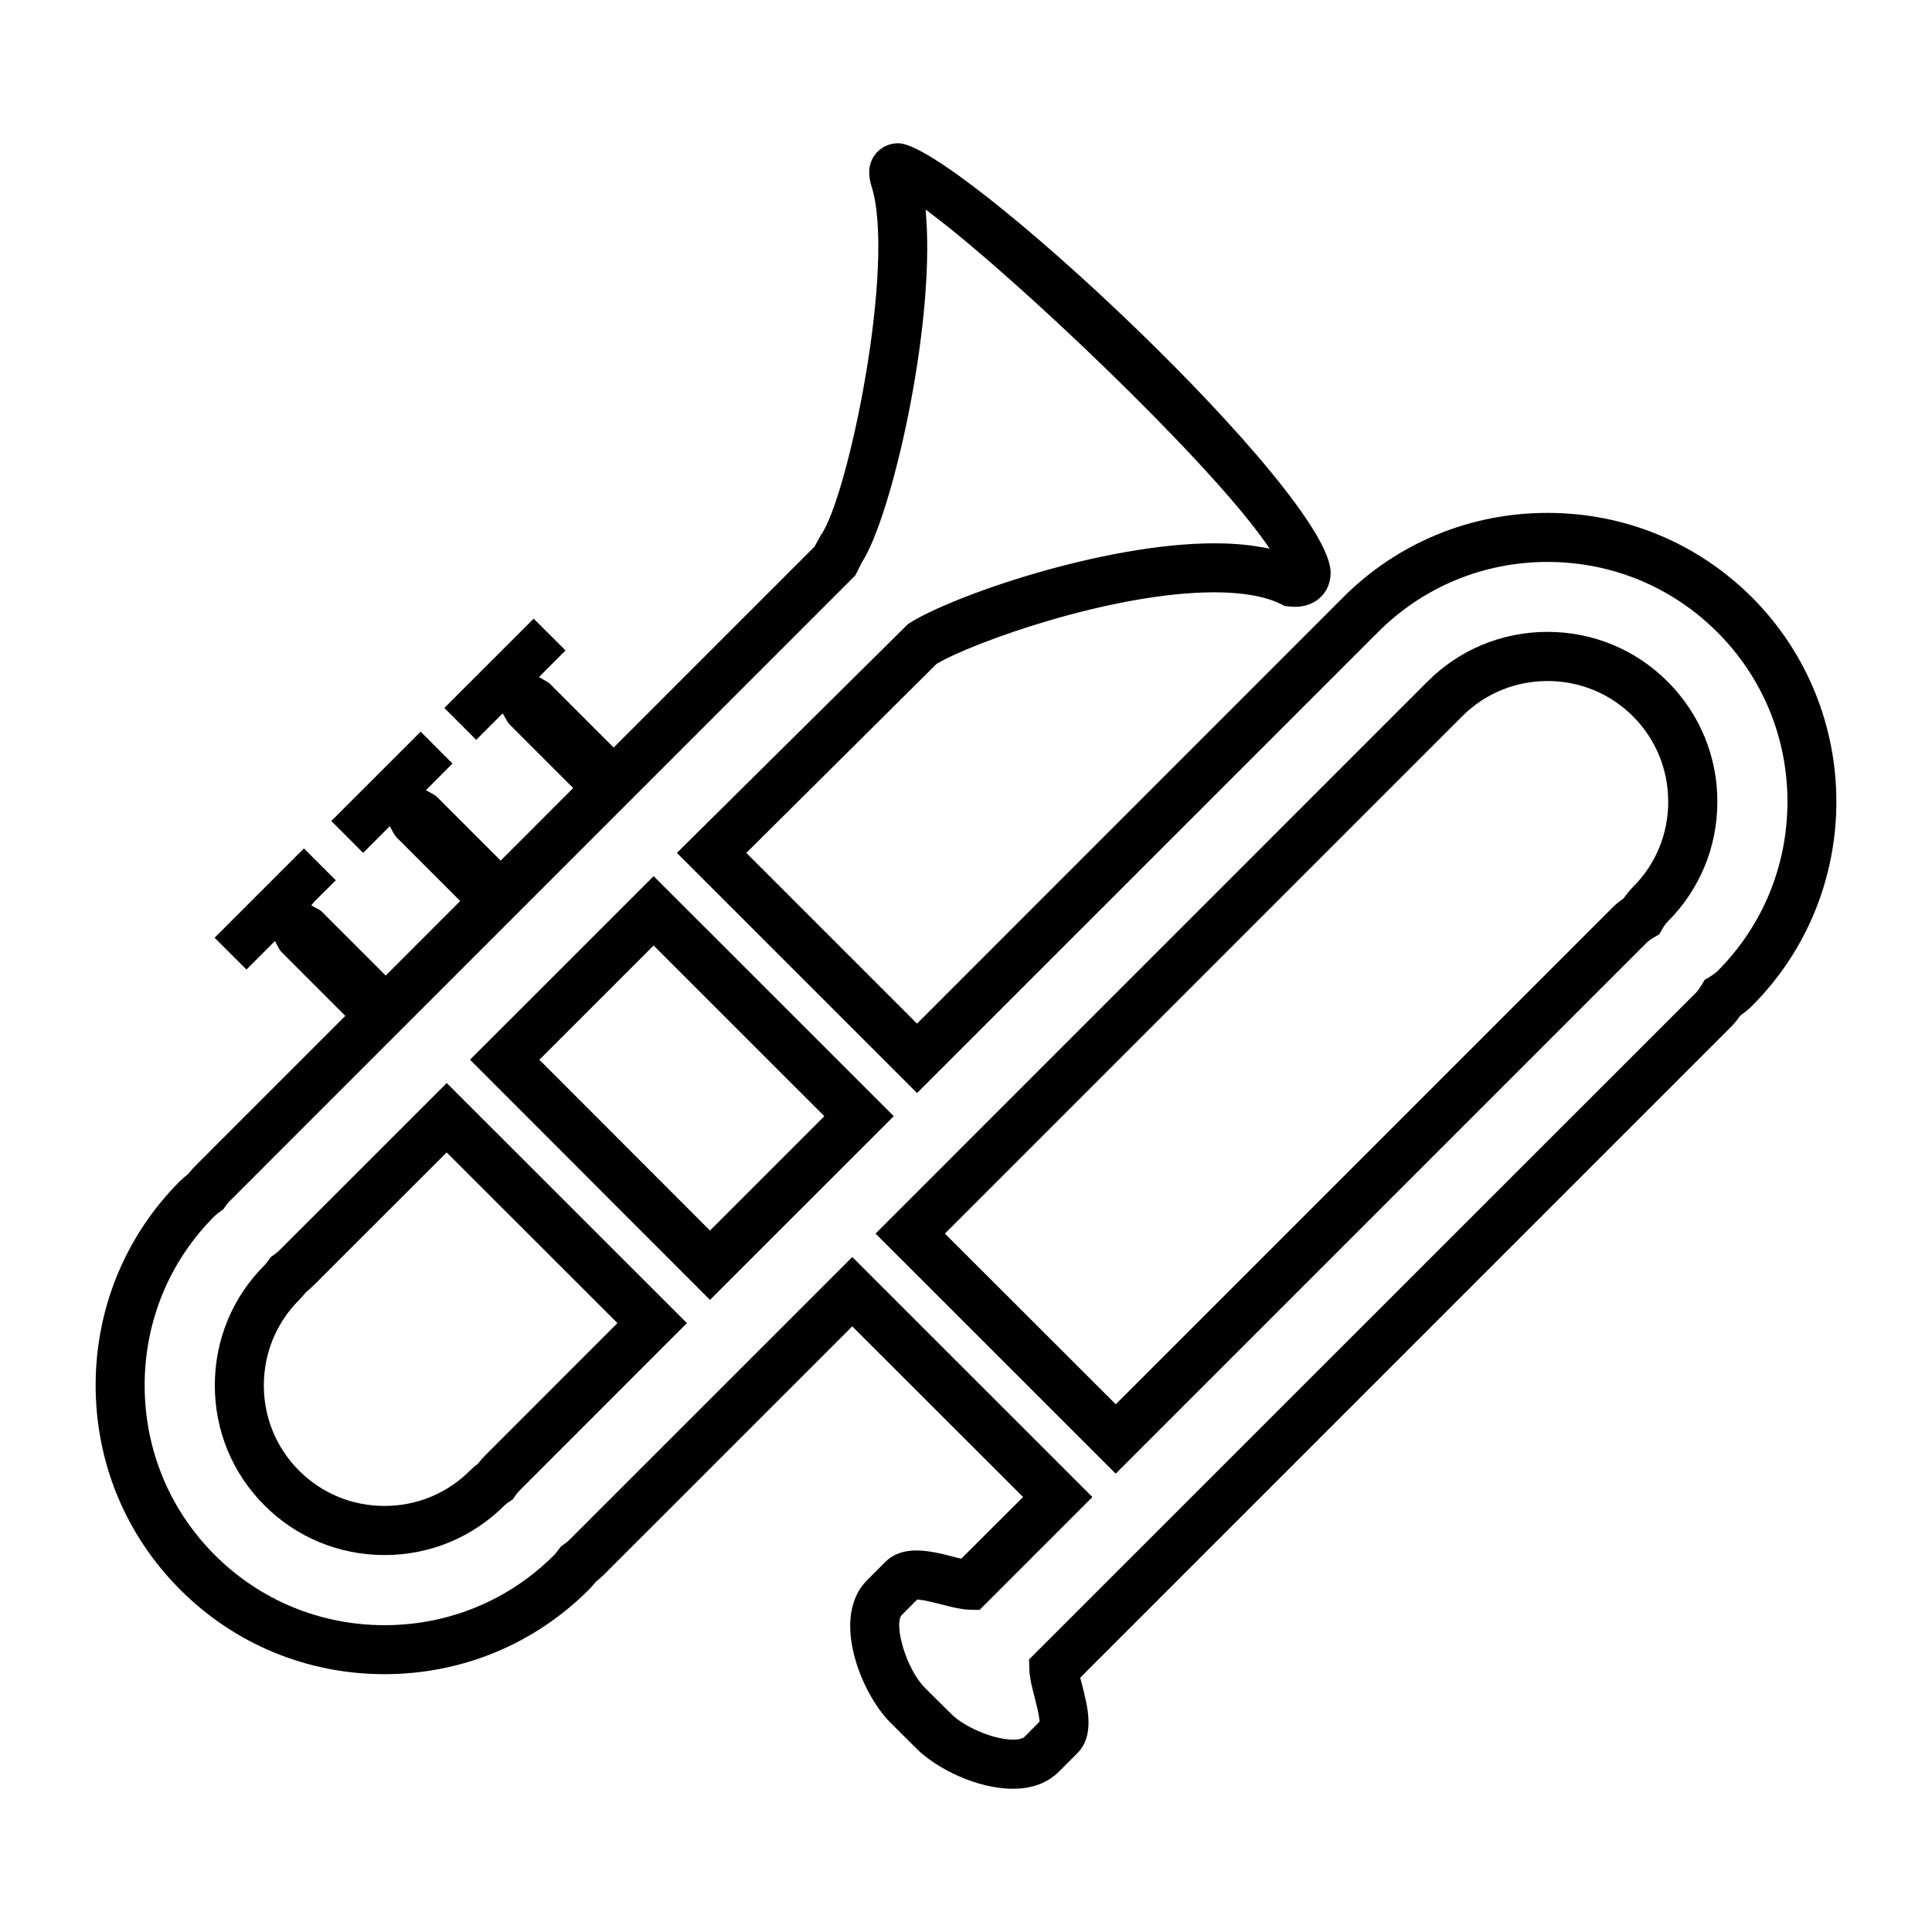 <?xml version="1.0" encoding="utf-8"?>
<!-- Generator: Adobe Illustrator 15.0.0, SVG Export Plug-In . SVG Version: 6.00 Build 0)  -->
<!DOCTYPE svg PUBLIC "-//W3C//DTD SVG 1.1//EN" "http://www.w3.org/Graphics/SVG/1.1/DTD/svg11.dtd">
<svg version="1.1" id="Layer_1" xmlns="http://www.w3.org/2000/svg" xmlns:xlink="http://www.w3.org/1999/xlink" x="0px" y="0px"
	 width="64px" height="64px" viewBox="0 0 64 64" enable-background="new 0 0 64 64" xml:space="preserve">
<g>
	<path d="M9.251,41.423c-0.05,0.05-0.106,0.093-0.161,0.133l-0.116,0.081l-0.083,0.112
		c-0.05,0.071-0.085,0.118-0.13,0.164c-1.062,1.061-1.645,2.474-1.645,3.98c0,1.501,0.583,2.914,1.645,3.975
		c1.062,1.062,2.474,1.645,3.978,1.645s2.917-0.586,3.978-1.649c0.05-0.048,0.098-0.083,0.151-0.118l0.121-0.08l0.083-0.121
		c0.043-0.058,0.085-0.115,0.136-0.166l5.547-5.549l-7.956-7.953L9.251,41.423z M20.453,43.829l-0.09,0.09l-4.307,4.31
		c-0.078,0.078-0.147,0.161-0.214,0.247L15.817,48.5c-0.097,0.071-0.178,0.144-0.25,0.217c-0.754,0.754-1.759,1.169-2.829,1.169
		c-1.071,0-2.077-0.415-2.829-1.167c-0.754-0.754-1.169-1.757-1.169-2.825c0-1.071,0.415-2.077,1.169-2.832
		c0.081-0.08,0.151-0.163,0.216-0.246c0.11-0.091,0.193-0.163,0.272-0.244l4.399-4.397l0.091,0.091L20.453,43.829z"/>
	<path d="M15.57,35.104l7.949,7.956l6.088-6.085l-7.955-7.951L15.57,35.104z M27.307,36.975l-0.091,0.091
		l-3.697,3.698l-0.092-0.093l-5.561-5.567l0.092-0.09l3.694-3.694l0.09,0.092L27.307,36.975z"/>
	<path d="M55.241,22.578c-1.061-1.061-2.473-1.646-3.979-1.646c-1.504,0-2.914,0.584-3.975,1.646L29.004,40.864
		l7.956,7.953l17.594-17.594c0.056-0.054,0.128-0.108,0.227-0.165l0.186-0.109l0.105-0.185c0.055-0.094,0.107-0.167,0.168-0.23
		c1.064-1.062,1.65-2.474,1.65-3.978C56.89,25.053,56.304,23.641,55.241,22.578z M54.098,29.379
		c-0.105,0.105-0.205,0.226-0.306,0.37l-0.034,0.034c-0.142,0.095-0.259,0.193-0.359,0.299L36.96,46.52l-0.091-0.094l-5.568-5.562
		l0.092-0.091l17.045-17.046c0.753-0.753,1.757-1.167,2.825-1.167c1.069,0,2.075,0.414,2.83,1.166
		c0.754,0.757,1.169,1.762,1.169,2.831C55.262,27.628,54.848,28.63,54.098,29.379z"/>
	<path d="M58.035,19.786c-1.807-1.803-4.212-2.796-6.771-2.796c-2.562,0-4.966,0.993-6.769,2.796L30.377,33.909
		l-0.092-0.093l-5.562-5.562l0.092-0.092l6.21-6.17c1.174-0.702,5.813-2.371,9.204-2.371c0.934,0,1.694,0.135,2.199,0.389
		l0.137,0.069l0.332,0.023c0.397,0,0.66-0.154,0.81-0.282c0.24-0.208,0.372-0.509,0.372-0.85c0-2.62-12.435-14.225-14.318-14.225
		c-0.318,0-0.603,0.141-0.782,0.386c-0.14,0.189-0.271,0.521-0.113,1.023c0.829,2.604-0.784,10.343-1.674,11.572l-0.21,0.382
		l-6.654,6.655l-2.104-2.104c-0.048-0.048-0.104-0.08-0.171-0.116l-0.199-0.115l0.88-0.881l-1.056-1.053l-2.959,2.958l1.056,1.056
		l0.877-0.877l0.108,0.19c0.039,0.066,0.075,0.13,0.125,0.182l2.102,2.102l-2.401,2.404l-2.107-2.107
		c-0.049-0.05-0.116-0.086-0.185-0.124l-0.184-0.102l0.879-0.883l-1.054-1.056l-2.96,2.959l1.054,1.056l0.882-0.882l0.101,0.184
		c0.039,0.07,0.076,0.138,0.127,0.187l2.106,2.106l-2.467,2.469l-2.105-2.105c-0.057-0.058-0.126-0.094-0.208-0.137l-0.153-0.082
		l0.108-0.132l0.704-0.699l-1.056-1.056l-2.959,2.959l1.056,1.053l0.943-0.944l0.082,0.154c0.049,0.096,0.087,0.166,0.142,0.218
		l2.107,2.108l-0.092,0.091L6.46,38.632c-0.079,0.08-0.151,0.161-0.221,0.251c-0.102,0.086-0.186,0.156-0.277,0.241
		c-1.8,1.803-2.794,4.207-2.794,6.767c0.001,2.563,0.996,4.963,2.802,6.769c1.803,1.806,4.207,2.799,6.769,2.799
		c2.558,0,4.962-0.993,6.768-2.799c0.077-0.078,0.149-0.161,0.217-0.246l0.038-0.035c0.079-0.065,0.16-0.131,0.236-0.209
		l8.235-8.234l0.09,0.093l5.568,5.562l-0.092,0.091l-1.954,1.951l-0.068-0.015c-0.055-0.011-0.112-0.025-0.164-0.041
		c-0.397-0.103-0.842-0.216-1.254-0.216c-0.433,0-0.777,0.126-1.027,0.375L28.72,52.35c-1.217,1.225-0.194,3.744,0.769,4.707
		l0.874,0.87c0.644,0.644,1.982,1.328,3.197,1.328c0.786,0,1.256-0.305,1.511-0.559l0.612-0.613
		c0.592-0.591,0.354-1.521,0.162-2.271c-0.015-0.061-0.029-0.113-0.043-0.164l-0.019-0.07l0.053-0.055l21.507-21.508
		c0.103-0.104,0.198-0.219,0.291-0.354l0.033-0.033c0.145-0.102,0.262-0.197,0.367-0.303C61.765,29.596,61.765,23.521,58.035,19.786
		z M56.887,32.177c-0.063,0.058-0.132,0.108-0.241,0.177l-0.177,0.105l-0.105,0.177c-0.063,0.103-0.117,0.178-0.17,0.235
		L34.09,54.97l0.009,0.35c0.01,0.264,0.084,0.554,0.169,0.885l0.023,0.091c0.053,0.209,0.125,0.495,0.141,0.674l0.005,0.061
		l-0.511,0.516c-0.045,0.032-0.14,0.08-0.365,0.08c-0.687,0-1.648-0.445-2.048-0.848l-0.874-0.867
		c-0.618-0.621-1.026-2.062-0.78-2.398l0.525-0.528l0.059,0.005c0.21,0.021,0.52,0.101,0.77,0.164
		c0.341,0.088,0.625,0.158,0.886,0.168l0.35,0.008l3.738-3.739l-7.954-7.952l-9.382,9.381c-0.041,0.04-0.084,0.075-0.13,0.107
		l-0.143,0.104l-0.117,0.156c-0.031,0.042-0.063,0.083-0.099,0.12c-1.501,1.504-3.498,2.328-5.622,2.328
		c-2.127,0-4.125-0.824-5.625-2.325c-1.496-1.496-2.322-3.49-2.323-5.614c-0.003-2.125,0.819-4.116,2.313-5.61
		c0.061-0.058,0.118-0.103,0.179-0.146l0.11-0.078l0.081-0.113c0.043-0.06,0.083-0.115,0.137-0.166l20.725-20.727l0.215-0.431
		c0.98-1.5,2.397-7.688,2.131-11.4l-0.02-0.282l0.226,0.17c2.683,2.019,9,8,10.991,10.804l0.18,0.255l-0.309-0.054
		c-0.462-0.081-0.974-0.121-1.52-0.121c-3.684,0-8.736,1.754-10.149,2.671l-7.659,7.584l7.956,7.955l15.269-15.268
		c1.498-1.5,3.495-2.325,5.619-2.325c2.122,0,4.119,0.825,5.62,2.325c1.5,1.499,2.325,3.495,2.325,5.621
		C59.21,28.683,58.386,30.679,56.887,32.177z"/>
</g>
</svg>
